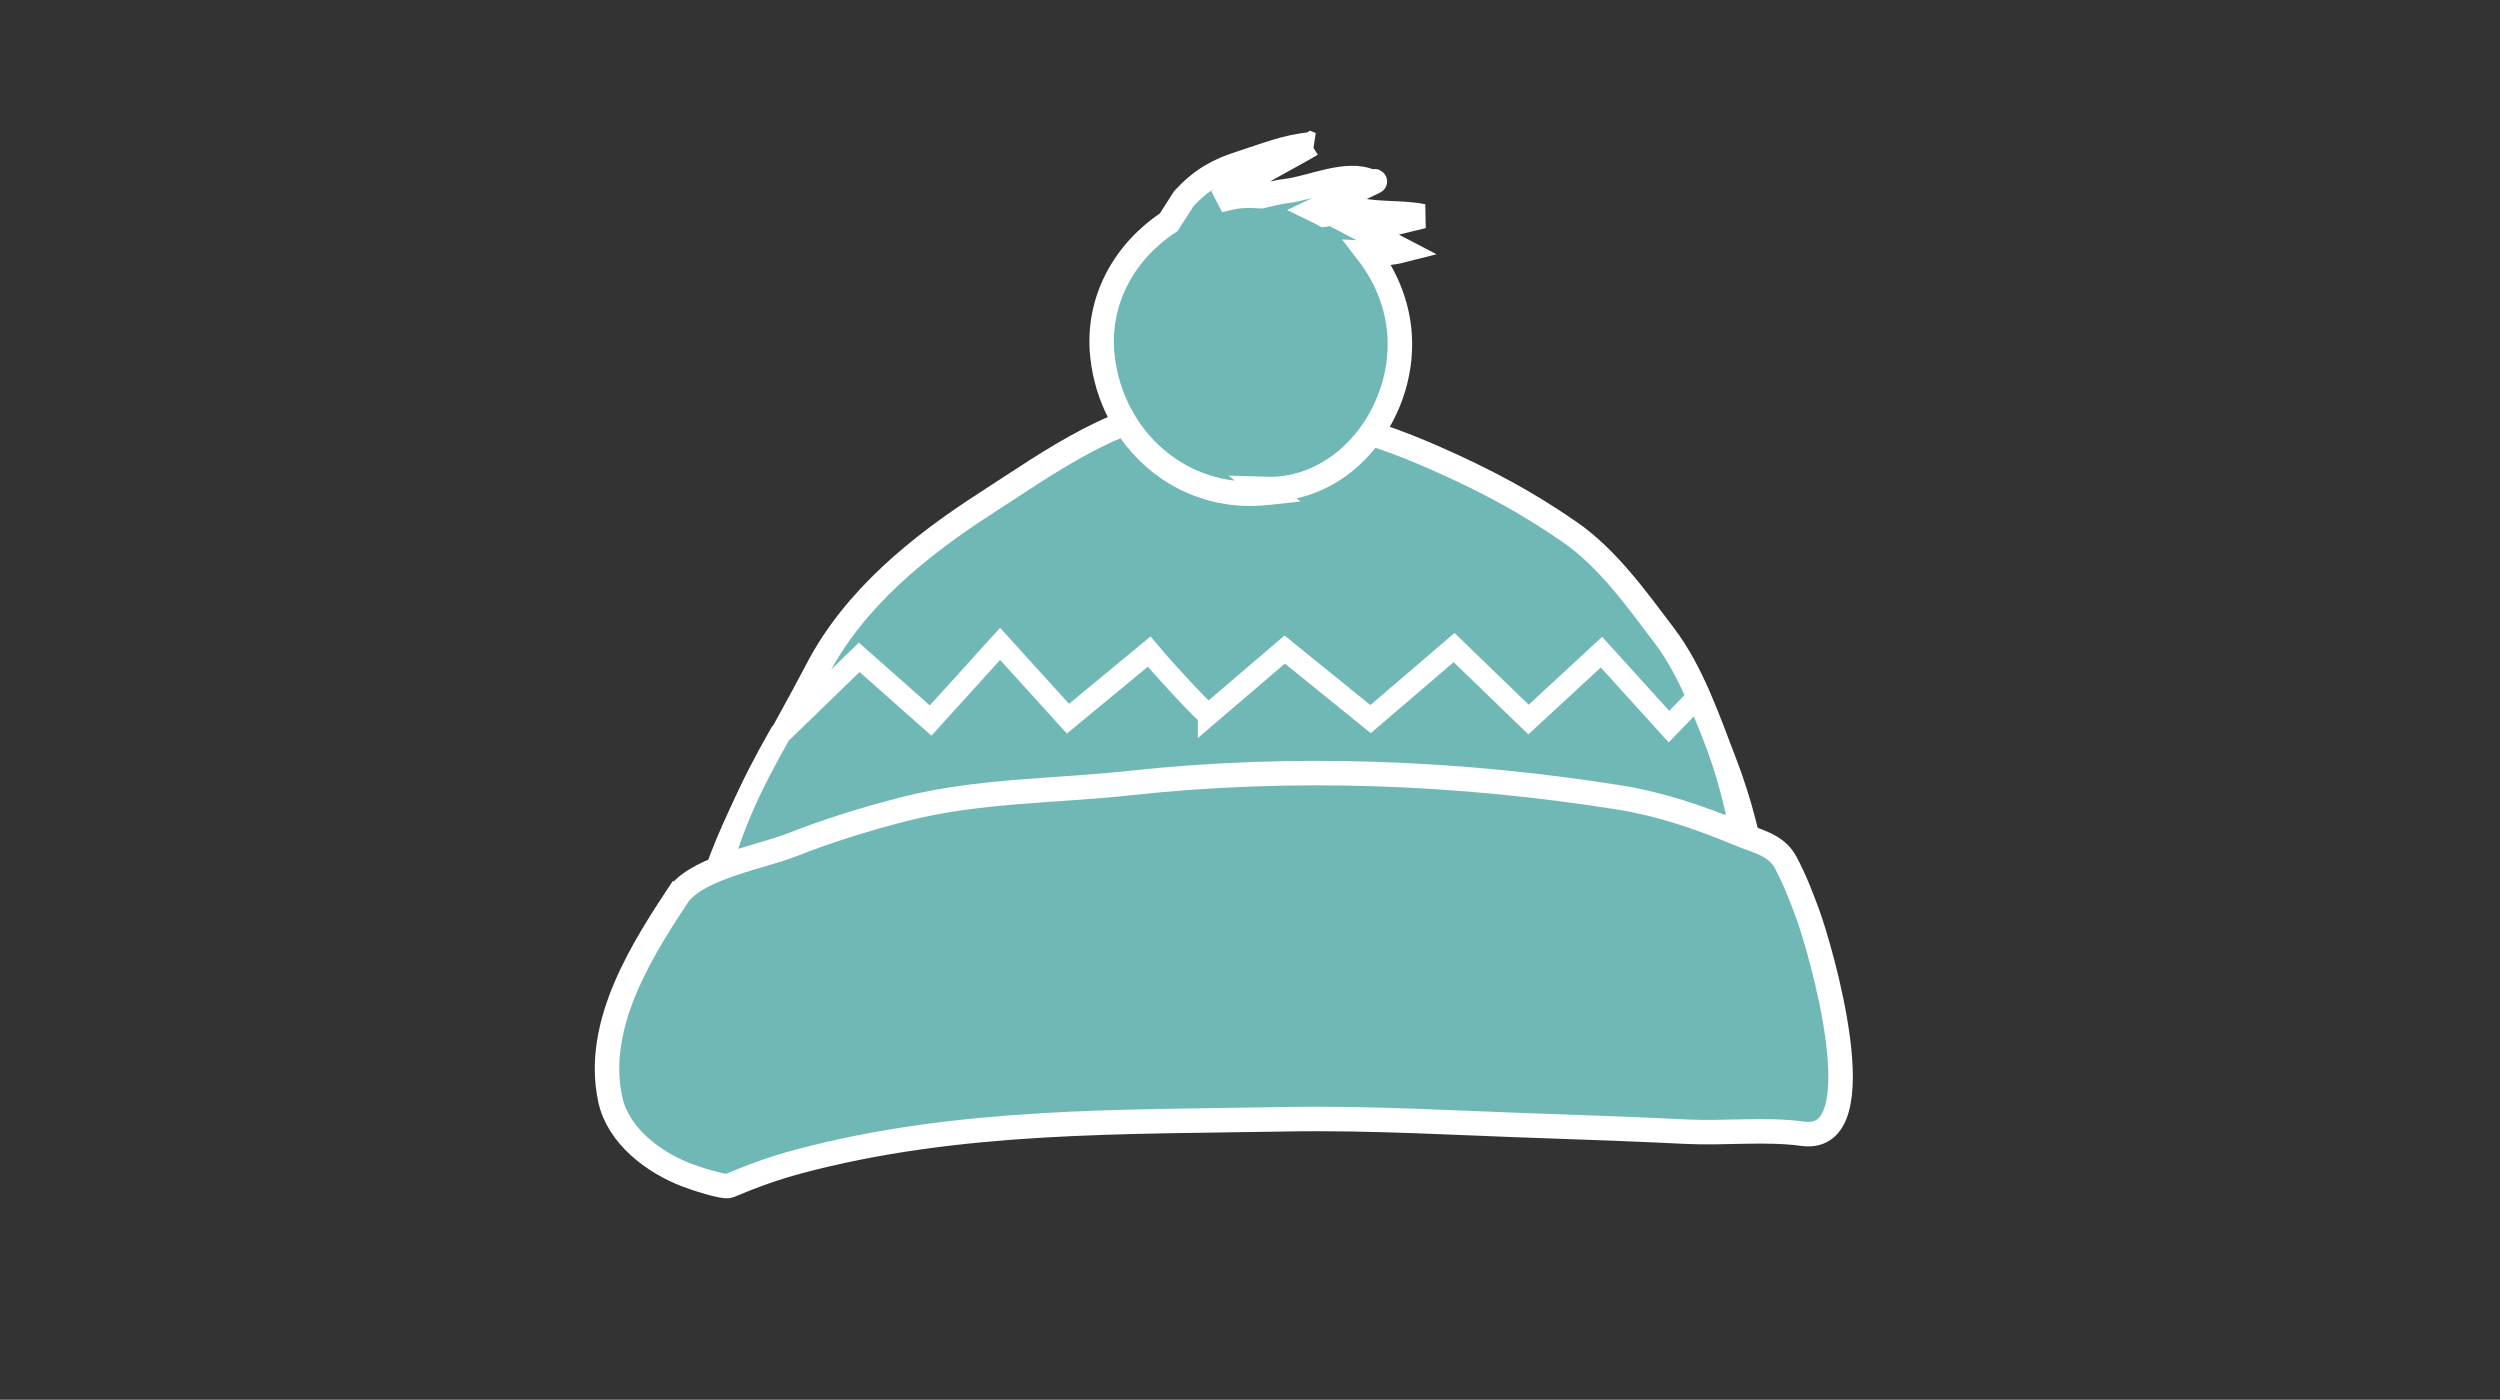 <svg version="1.1" id="Layer_1" xmlns="http://www.w3.org/2000/svg" xmlns:xlink="http://www.w3.org/1999/xlink" viewBox="0 0 768 430" enable-background="new 0 0 768 430" xml:space="preserve">
<rect x="0" y="0" width="768" height="430" fill="#333333" stroke="none"/>
<g transform="matrix(1.543 0 0 1.543 -478.79 589.22)">
	<g>
		<path fill="#70B8B6" stroke="#FFFFFF" stroke-width="4.873" d="M452.025-205.332c4.979-15.542,13.505-28.832,20.982-43.2
			c7.378-14.182,20.385-24.666,33.726-33.255c12.842-8.272,27.085-18.804,42.93-19.083c16.377-0.29,31.661,3.7,46.35,10.188
			c9.876,4.364,17.968,8.621,26.829,14.757c7.501,5.188,13.314,13.343,18.757,20.529c5.628,7.412,8.758,16.87,12.089,25.471
			c2.769,7.159,5.655,17.375,5.973,25.031C590.448-205.042,521.234-205.183,452.025-205.332"/>
		<path fill="#70B8B6" stroke="#FFFFFF" stroke-width="4.873" d="M571.348-353.121c-4.916,0.4-9.338,2.254-13.928,3.709
			c-4.544,1.433-7.894,3.27-11.4,7.061l-3.048,4.745c-8.701,5.733-14.404,15.489-13.181,26.706
			c1.799,16.507,15.789,28.998,32.697,27.155c0.165-0.018,0.327-0.047,0.491-0.064c-0.295-0.23-0.59-0.454-0.877-0.685
			c16.517,0.554,28.464-16.119,26.748-31.863c-0.612-5.62-2.862-10.803-6.185-15.107c2.213,0.123,4.459,0.061,6.869-0.557
			c-2.53-1.315-5.046-2.644-7.575-3.959c3.873-0.955,7.746-1.899,11.62-2.846c-3.895-0.784-8.691-0.359-12.689-1.22
			c-2.135-0.458-4.721,0.659-6.913,0.921c-0.591-0.343-1.225-0.598-1.84-0.899c3.911-1.879,7.838-3.749,11.748-5.628
			c0.567-0.276-0.531,0.001-0.62-0.021c-4.726-2.277-12.065,1.315-16.885,1.84c-1.476,0.161-3.251,0.632-4.964,1.027
			c-1.441-0.074-2.884-0.161-4.366,0c-1.368,0.149-2.682,0.495-4.001,0.813c4.315-3.779,15.82-9.529,18.296-11.128H571.348z"/>
	</g>
	<path fill="#70B8B6" stroke="#FFFFFF" stroke-width="4.297" d="M550.929-239.596l15.145-12.95l17.097,13.848l16.622-14.24
		l14.82,14.328l14.524-13.416l13.438,14.825l5.657-5.85c4.245,9.821,6.224,15.42,8.38,25.636l-101.925-2.995
		c-6.621-1.779-89.47,13.721-101.752,15.953c1.941-10.809,6.552-20.474,12.689-31.283l15.741-15.26l14.215,12.587l13.834-15.261
		l13.507,14.892l16.172-13.353c3.594,4.317,12.123,13.394,11.832,12.538H550.929z"/>
	<path fill="#70B8B6" stroke="#FFFFFF" stroke-width="4.873" d="M446.286-205.135c-7.824,11.773-17.765,26.966-14.496,42.143
		c1.565,7.282,8.636,12.533,15.162,15.051c1.477,0.57,7.473,2.597,8.529,2.148c4.63-1.959,8.93-3.518,13.783-4.819
		c31.779-8.498,64.487-7.831,97.049-8.42c17.099-0.304,34.197,0.767,51.295,1.338c9.531,0.313,19.044,0.685,28.567,1.143
		c7.532,0.364,15.642-0.608,23.079,0.411c14.921,2.049,3.364-37.224,0.915-43.844c-1.285-3.479-2.612-6.906-4.362-10.175
		c-1.92-3.608-5.738-4.186-9.689-5.855c-7.42-3.128-15.483-5.814-23.448-7.085c-31.969-5.082-65.115-6.385-97.362-2.871
		c-15.06,1.641-30.245,1.41-45.039,5.202c-7.622,1.952-14.985,4.227-22.315,7.109c-6.033,2.376-18.117,4.401-22.329,9.608"/>
</g>
</svg>
